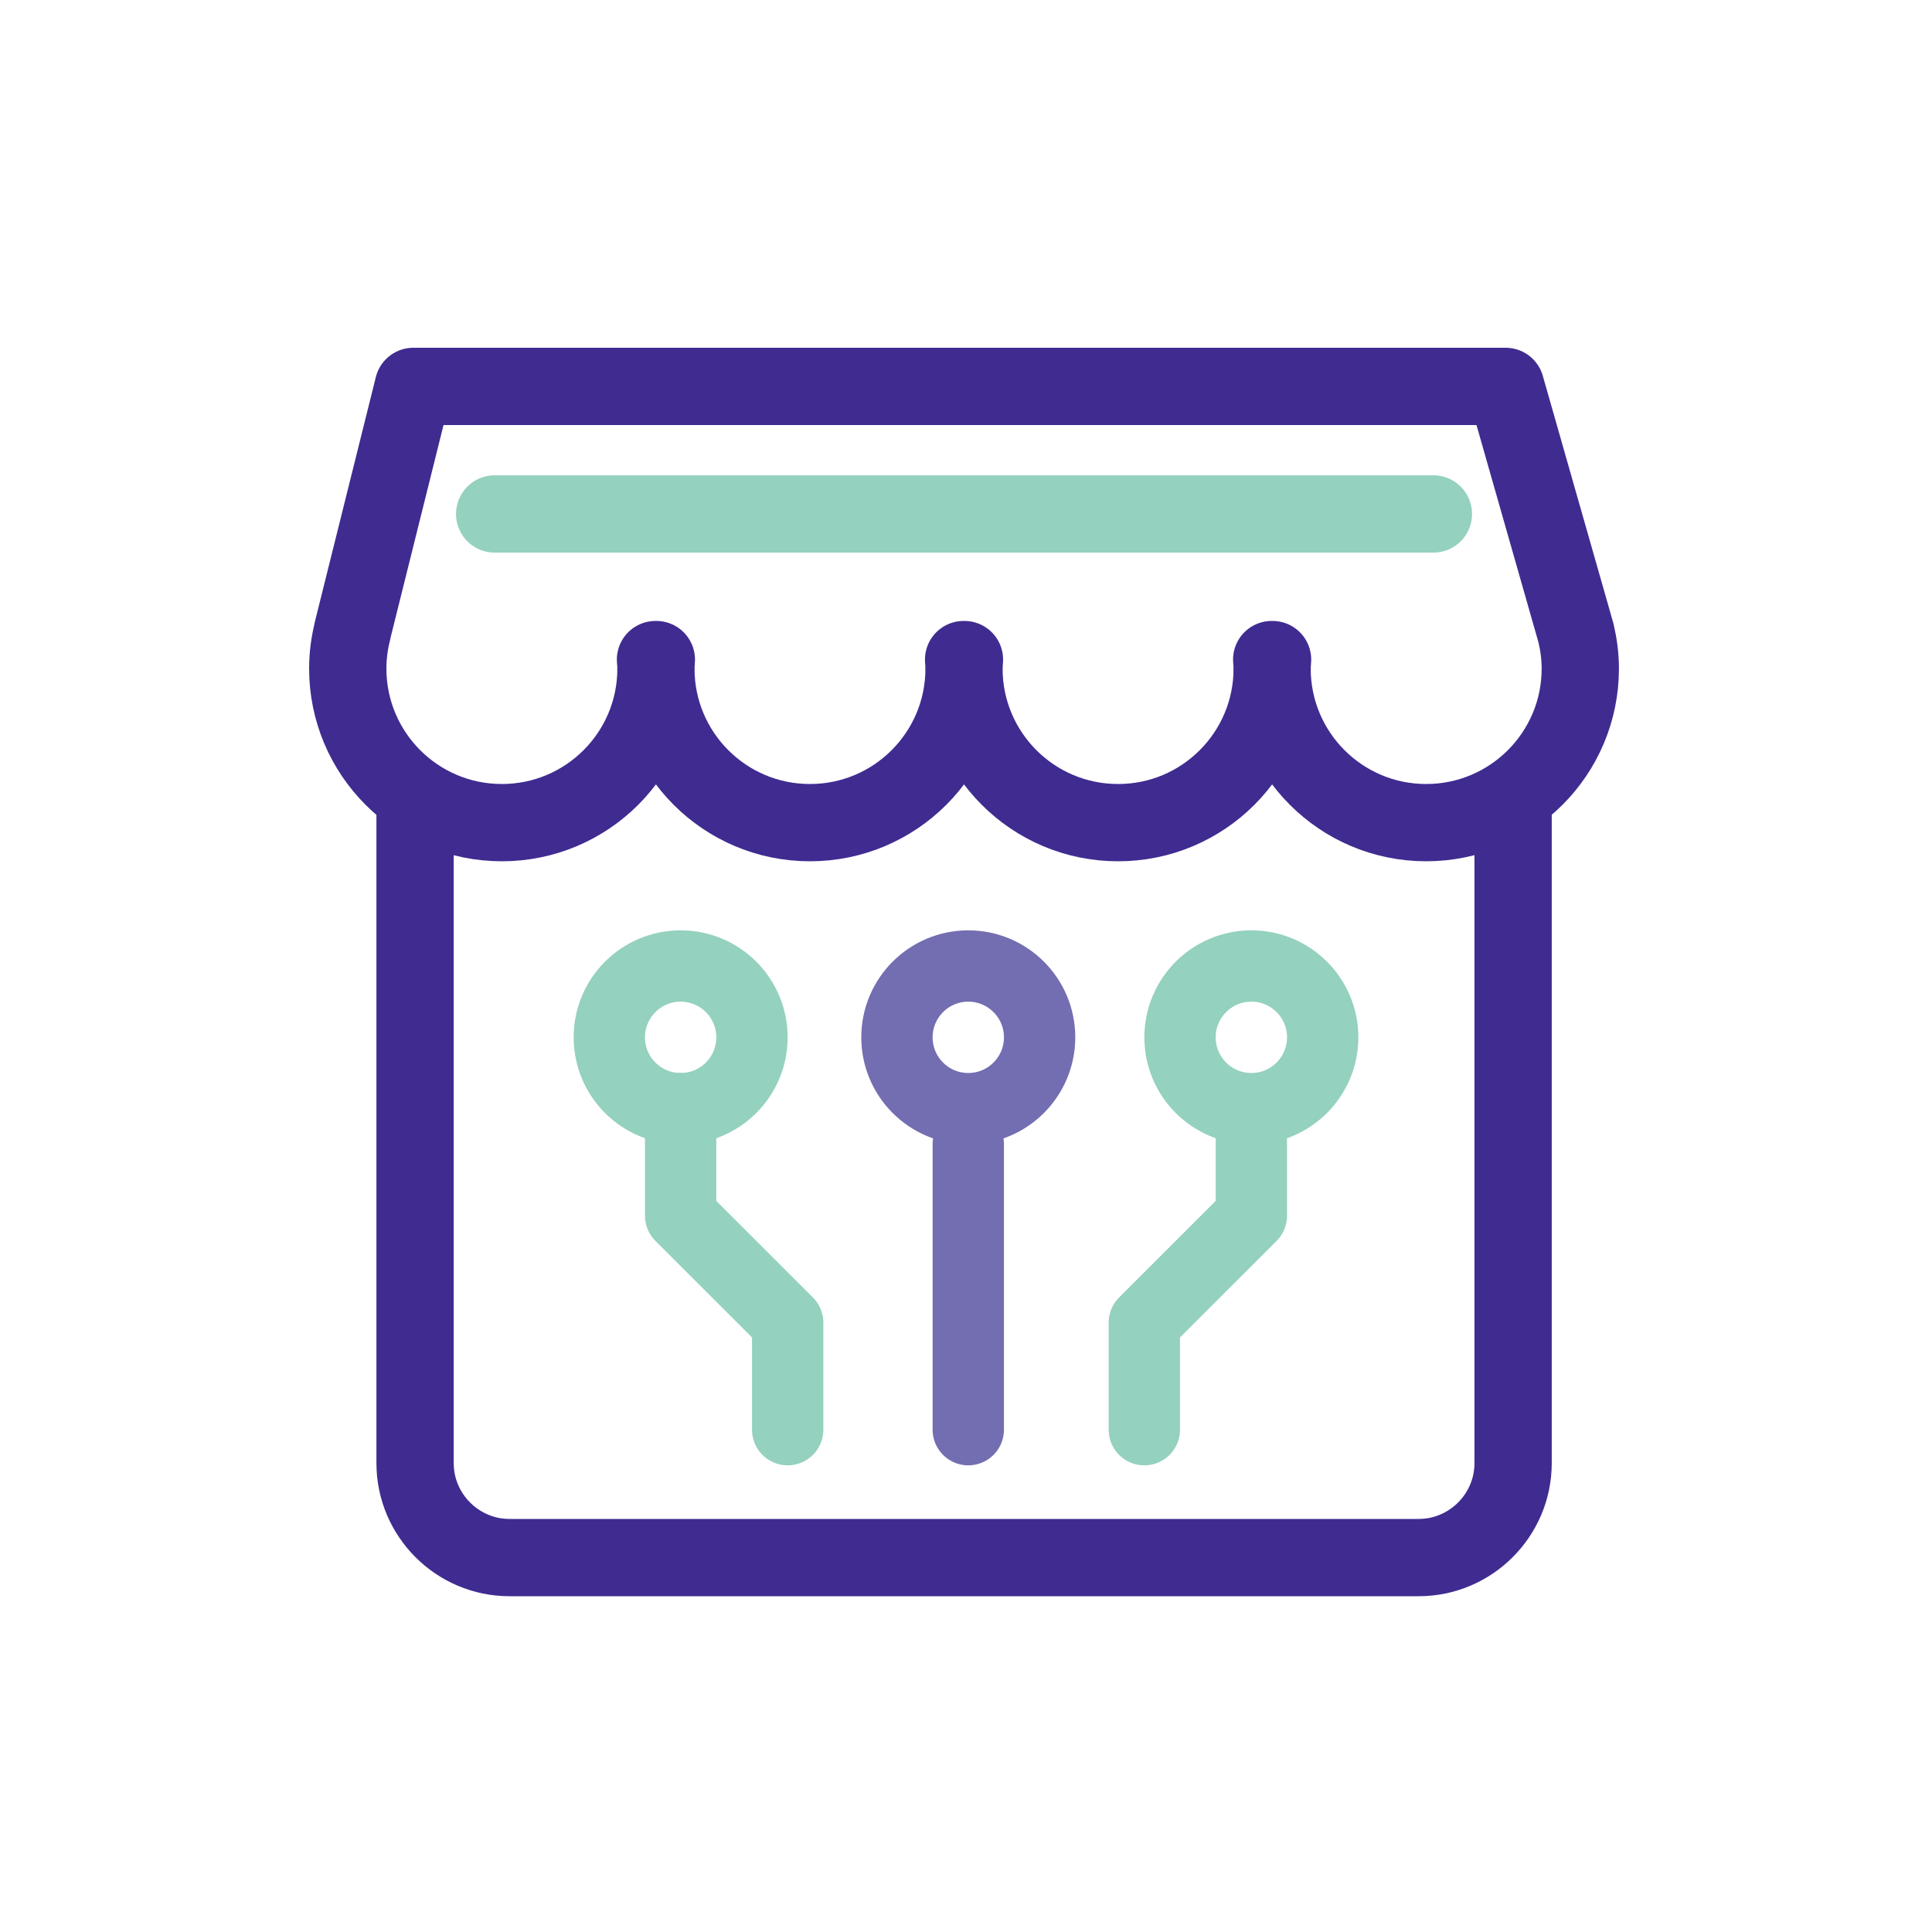 <svg width="50" height="50" viewBox="0 0 50 50" fill="none" xmlns="http://www.w3.org/2000/svg">
<path d="M38.966 10H10.697L9.122 16.322H9.125C9.045 16.637 9 16.961 9 17.302C9 19.503 10.784 21.29 12.988 21.29C15.19 21.29 16.977 19.507 16.977 17.302C16.977 17.225 16.97 17.148 16.964 17.07H16.986C16.983 17.148 16.974 17.225 16.974 17.302C16.974 19.503 18.757 21.29 20.962 21.29C23.163 21.29 24.95 19.507 24.95 17.302C24.95 17.225 24.944 17.148 24.938 17.07H24.96C24.957 17.148 24.947 17.225 24.947 17.302C24.947 19.503 26.731 21.29 28.936 21.29C31.137 21.29 32.924 19.507 32.924 17.302C32.924 17.225 32.918 17.148 32.911 17.07H32.934C32.931 17.148 32.921 17.225 32.921 17.302C32.921 19.503 34.705 21.29 36.909 21.29C39.111 21.29 40.898 19.507 40.898 17.302C40.898 16.987 40.856 16.682 40.788 16.389L38.966 10Z" stroke="#402B91" stroke-width="2" stroke-miterlimit="10" stroke-linecap="round" stroke-linejoin="round"/>
<path d="M12.802 13.301H37.096" stroke="#94D1BE" stroke-width="2" stroke-miterlimit="10" stroke-linecap="round" stroke-linejoin="round"/>
<path d="M39.159 20.837V37.867C39.159 39.211 38.06 40.31 36.716 40.31H13.184C11.841 40.31 10.742 39.211 10.742 37.867V20.76" stroke="#402B91" stroke-width="2" stroke-miterlimit="10" stroke-linecap="round" stroke-linejoin="round"/>
<path d="M25.059 37V29.615" stroke="#736DB1" stroke-width="1.846" stroke-linecap="round"/>
<circle cx="25.059" cy="26.846" r="1.846" stroke="#736DB1" stroke-width="1.846"/>
<circle cx="17.615" cy="26.846" r="1.846" stroke="#94D1BE" stroke-width="1.846"/>
<path d="M20.385 37V34.231L17.615 31.462V28.692" stroke="#94D1BE" stroke-width="1.846" stroke-linecap="round" stroke-linejoin="round"/>
<circle r="1.846" transform="matrix(-1 0 0 1 32.385 26.846)" stroke="#94D1BE" stroke-width="1.846"/>
<path d="M29.615 37V34.231L32.385 31.462V29.154" stroke="#94D1BE" stroke-width="1.846" stroke-linecap="round" stroke-linejoin="round"/>
</svg>
